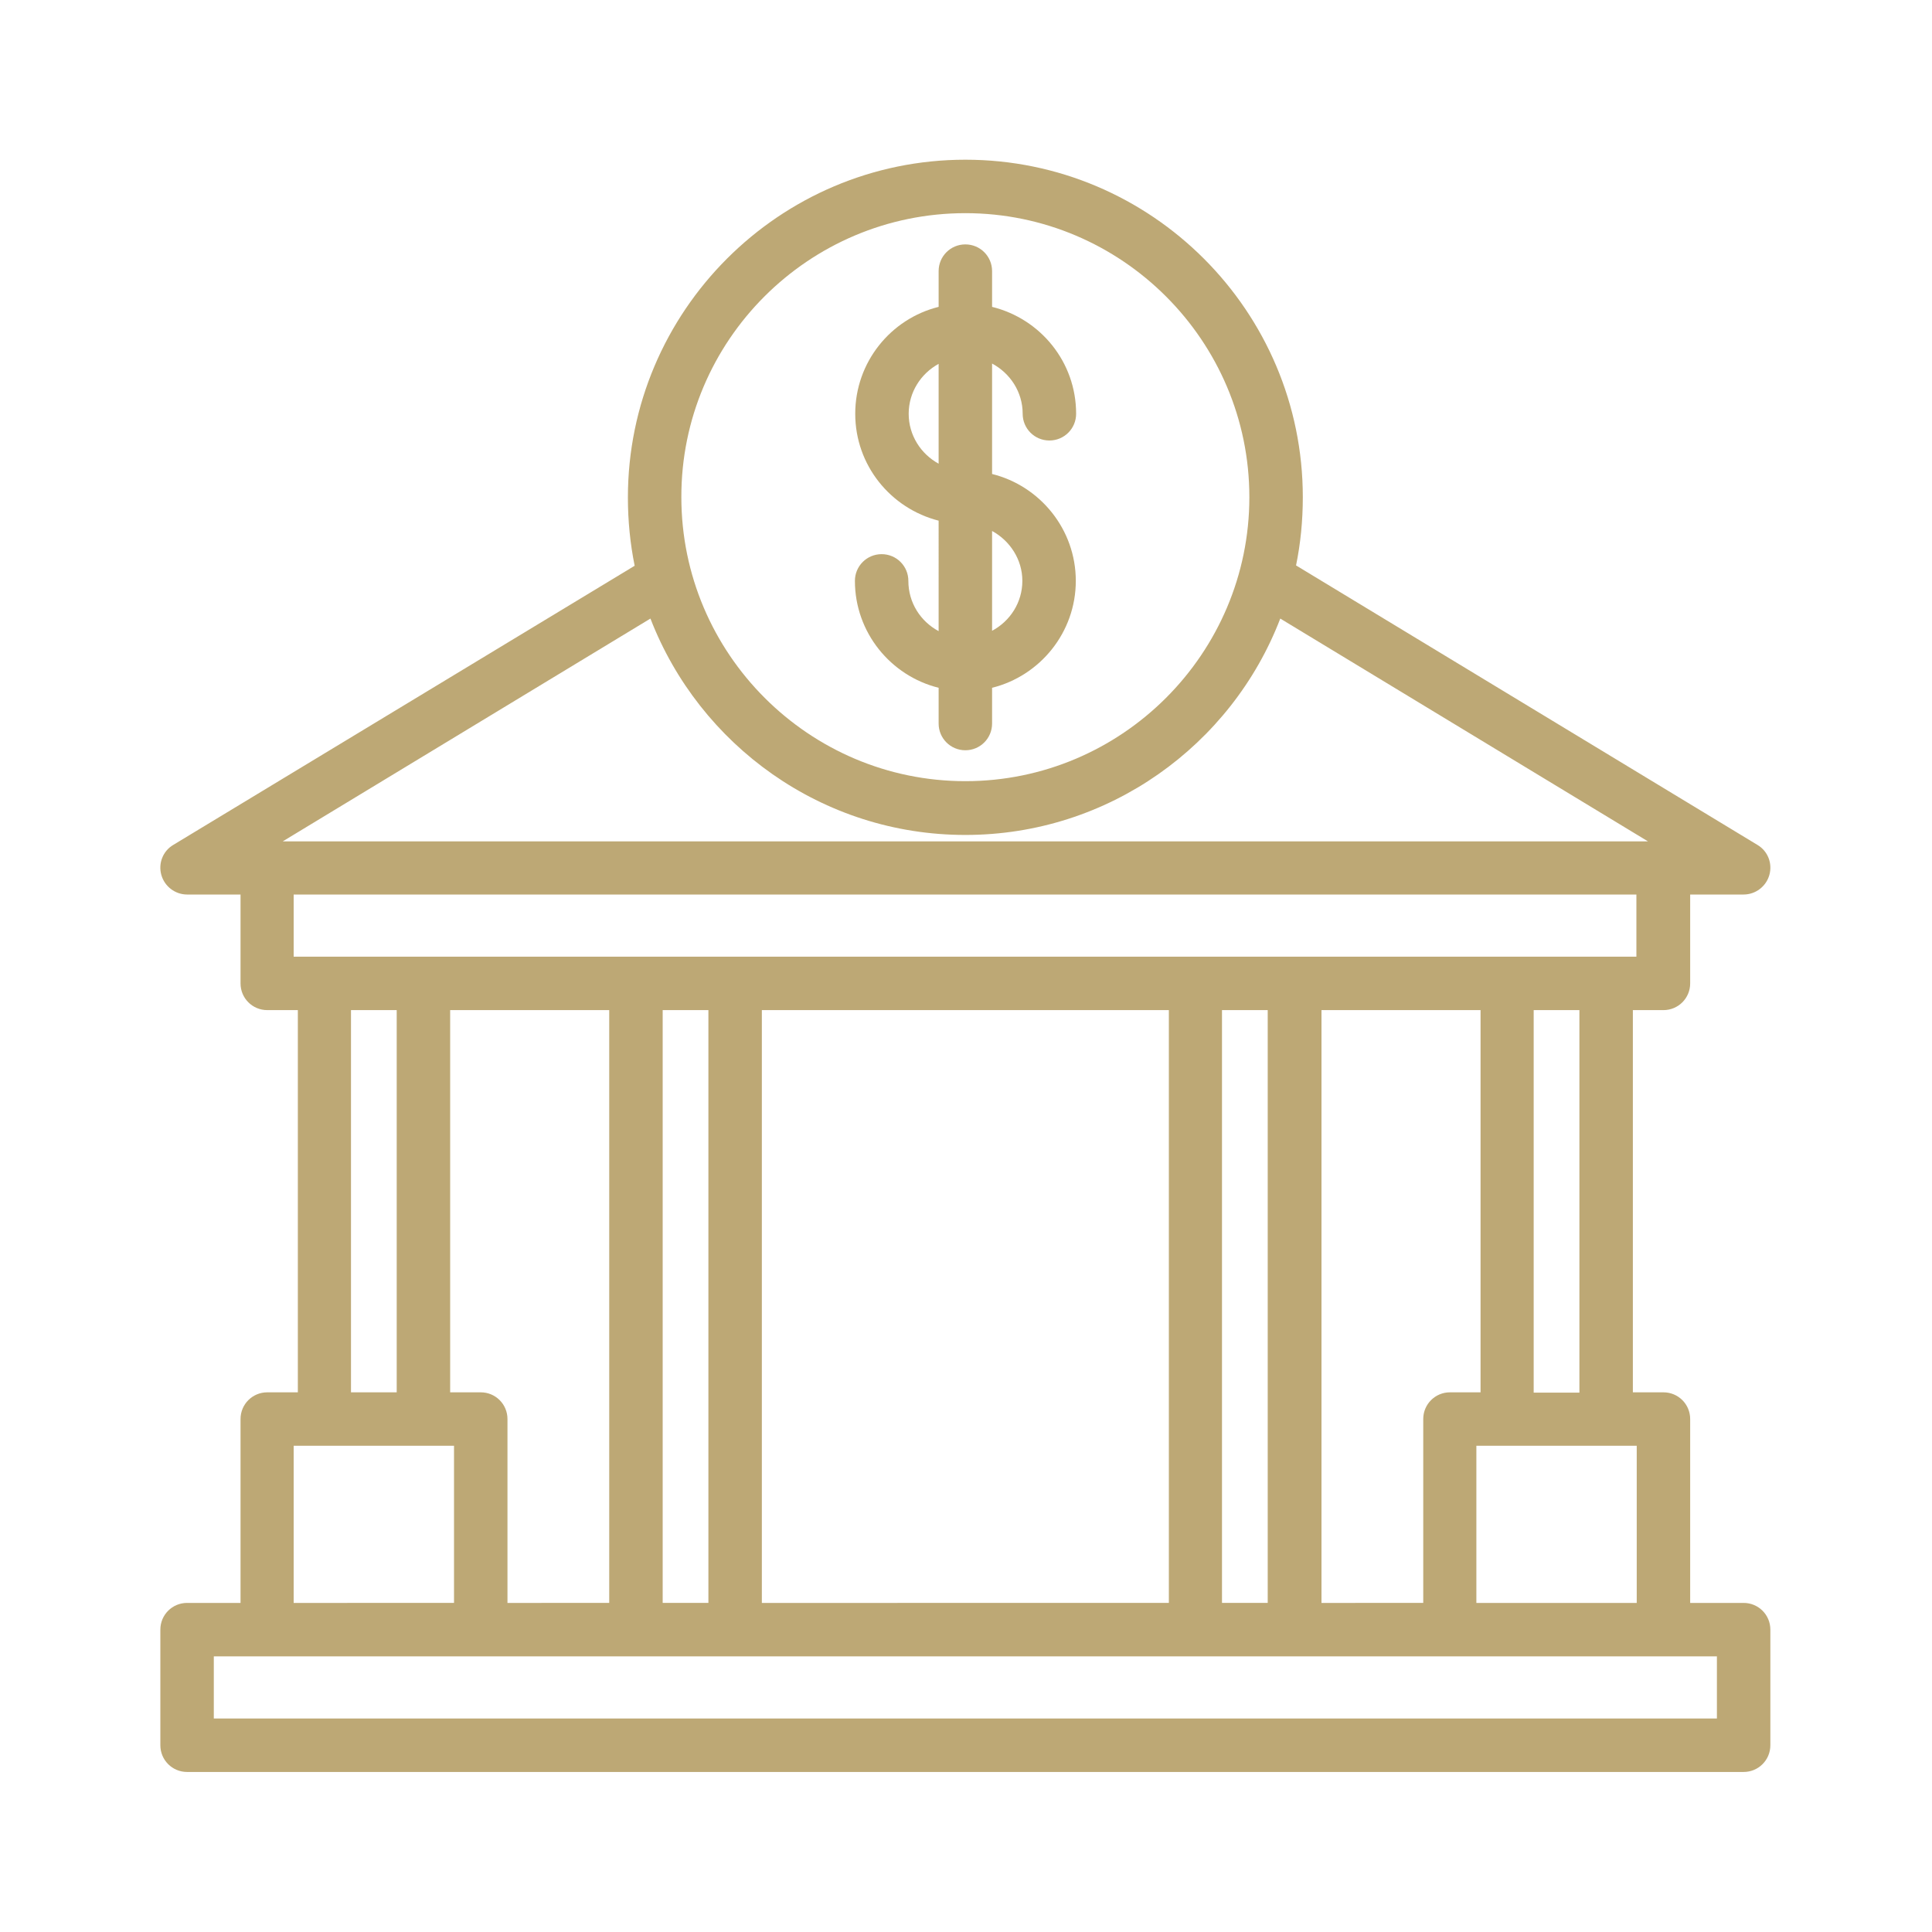 <?xml version="1.0" encoding="iso-8859-1"?>
<!-- Generator: Adobe Illustrator 25.2.1, SVG Export Plug-In . SVG Version: 6.00 Build 0)  -->
<svg version="1.1" id="Capa_1" xmlns="http://www.w3.org/2000/svg" xmlns:xlink="http://www.w3.org/1999/xlink" x="0px" y="0px"
	 viewBox="0 0 600 600" style="enable-background:new 0 0 600 600;" xml:space="preserve">
<style type="text/css">
	.st0{fill:#BDA875;}
</style>
<g>
	<path class="st0" d="M541.5,497.8h-16.6v-57.1c0-4.6-3.7-8.3-8.3-8.3h-9.5V313.7h9.5c4.6,0,8.3-3.7,8.3-8.3v-27.6h16.6
		c3.7,0,7-2.5,8-6.1c1-3.6-0.5-7.4-3.7-9.3l-143.3-86.8c1.4-6.8,2.1-13.9,2.1-21.2c0-57.8-47-104.8-104.8-104.8S195,96.7,195,154.5
		c0,7.2,0.7,14.3,2.1,21.2L53.8,262.4c-3.2,1.9-4.7,5.7-3.7,9.3c1,3.6,4.3,6.1,8,6.1h16.6v27.6c0,4.6,3.7,8.3,8.3,8.3h9.5v118.7H83
		c-4.6,0-8.3,3.7-8.3,8.3v57.1H58.1c-4.6,0-8.3,3.7-8.3,8.3V542c0,4.6,3.7,8.3,8.3,8.3h483.4c4.6,0,8.3-3.7,8.3-8.3v-35.9
		C549.8,501.5,546.1,497.8,541.5,497.8z M508.3,497.8h-49.8V449h49.8V497.8z M410.4,497.8V313.7h49.4v118.7h-9.5
		c-4.6,0-8.3,3.7-8.3,8.3v57.1H410.4z M236.6,497.8V313.7H363v184.1H236.6z M157.6,497.8v-57.1c0-4.6-3.7-8.3-8.3-8.3h-9.5V313.7
		h49.4v184.1H157.6z M205.8,313.7H220v184.1h-14.2V313.7z M379.5,313.7h14.2v184.1h-14.2V313.7z M490.5,432.5h-14.2V313.7h14.2
		V432.5z M299.8,66.2c48.6,0,88.2,39.6,88.2,88.2c0,48.6-39.6,88.2-88.2,88.2s-88.2-39.6-88.2-88.2
		C211.5,105.8,251.1,66.2,299.8,66.2z M202,192.1c15.2,39.3,53.3,67.2,97.8,67.2c44.5,0,82.7-27.9,97.8-67.2l114.2,69.2h-424
		L202,192.1z M91.2,277.8h417v19.3h-417V277.8z M109,313.7h14.2v118.7H109V313.7z M91.2,449H141v48.8H91.2V449z M533.2,533.7H66.4
		v-19.3h466.8V533.7z"/>
	<path class="st0" d="M282.1,180.4c0-4.6-3.7-8.3-8.3-8.3c-4.6,0-8.3,3.7-8.3,8.3c0,16,11.1,29.5,26,33.2v11.1
		c0,4.6,3.7,8.3,8.3,8.3s8.3-3.7,8.3-8.3v-11.1c14.9-3.7,26-17.2,26-33.2s-11.1-29.5-26-33.2v-34.3c5.6,3,9.5,8.8,9.5,15.6
		c0,4.6,3.7,8.3,8.3,8.3c4.6,0,8.3-3.7,8.3-8.3c0-16.1-11.1-29.5-26.1-33.2V84.2c0-4.6-3.7-8.3-8.3-8.3s-8.3,3.7-8.3,8.3v11.1
		c-14.9,3.7-25.9,17.2-25.9,33.2s11,29.4,25.9,33.2V196C285.9,193,282.1,187.2,282.1,180.4z M317.5,180.4c0,6.7-3.8,12.5-9.4,15.5
		v-31C313.6,167.9,317.5,173.7,317.5,180.4z M282.2,128.5c0-6.7,3.8-12.5,9.3-15.5v31C286,141,282.2,135.2,282.2,128.5z"/>
</g>
</svg>

